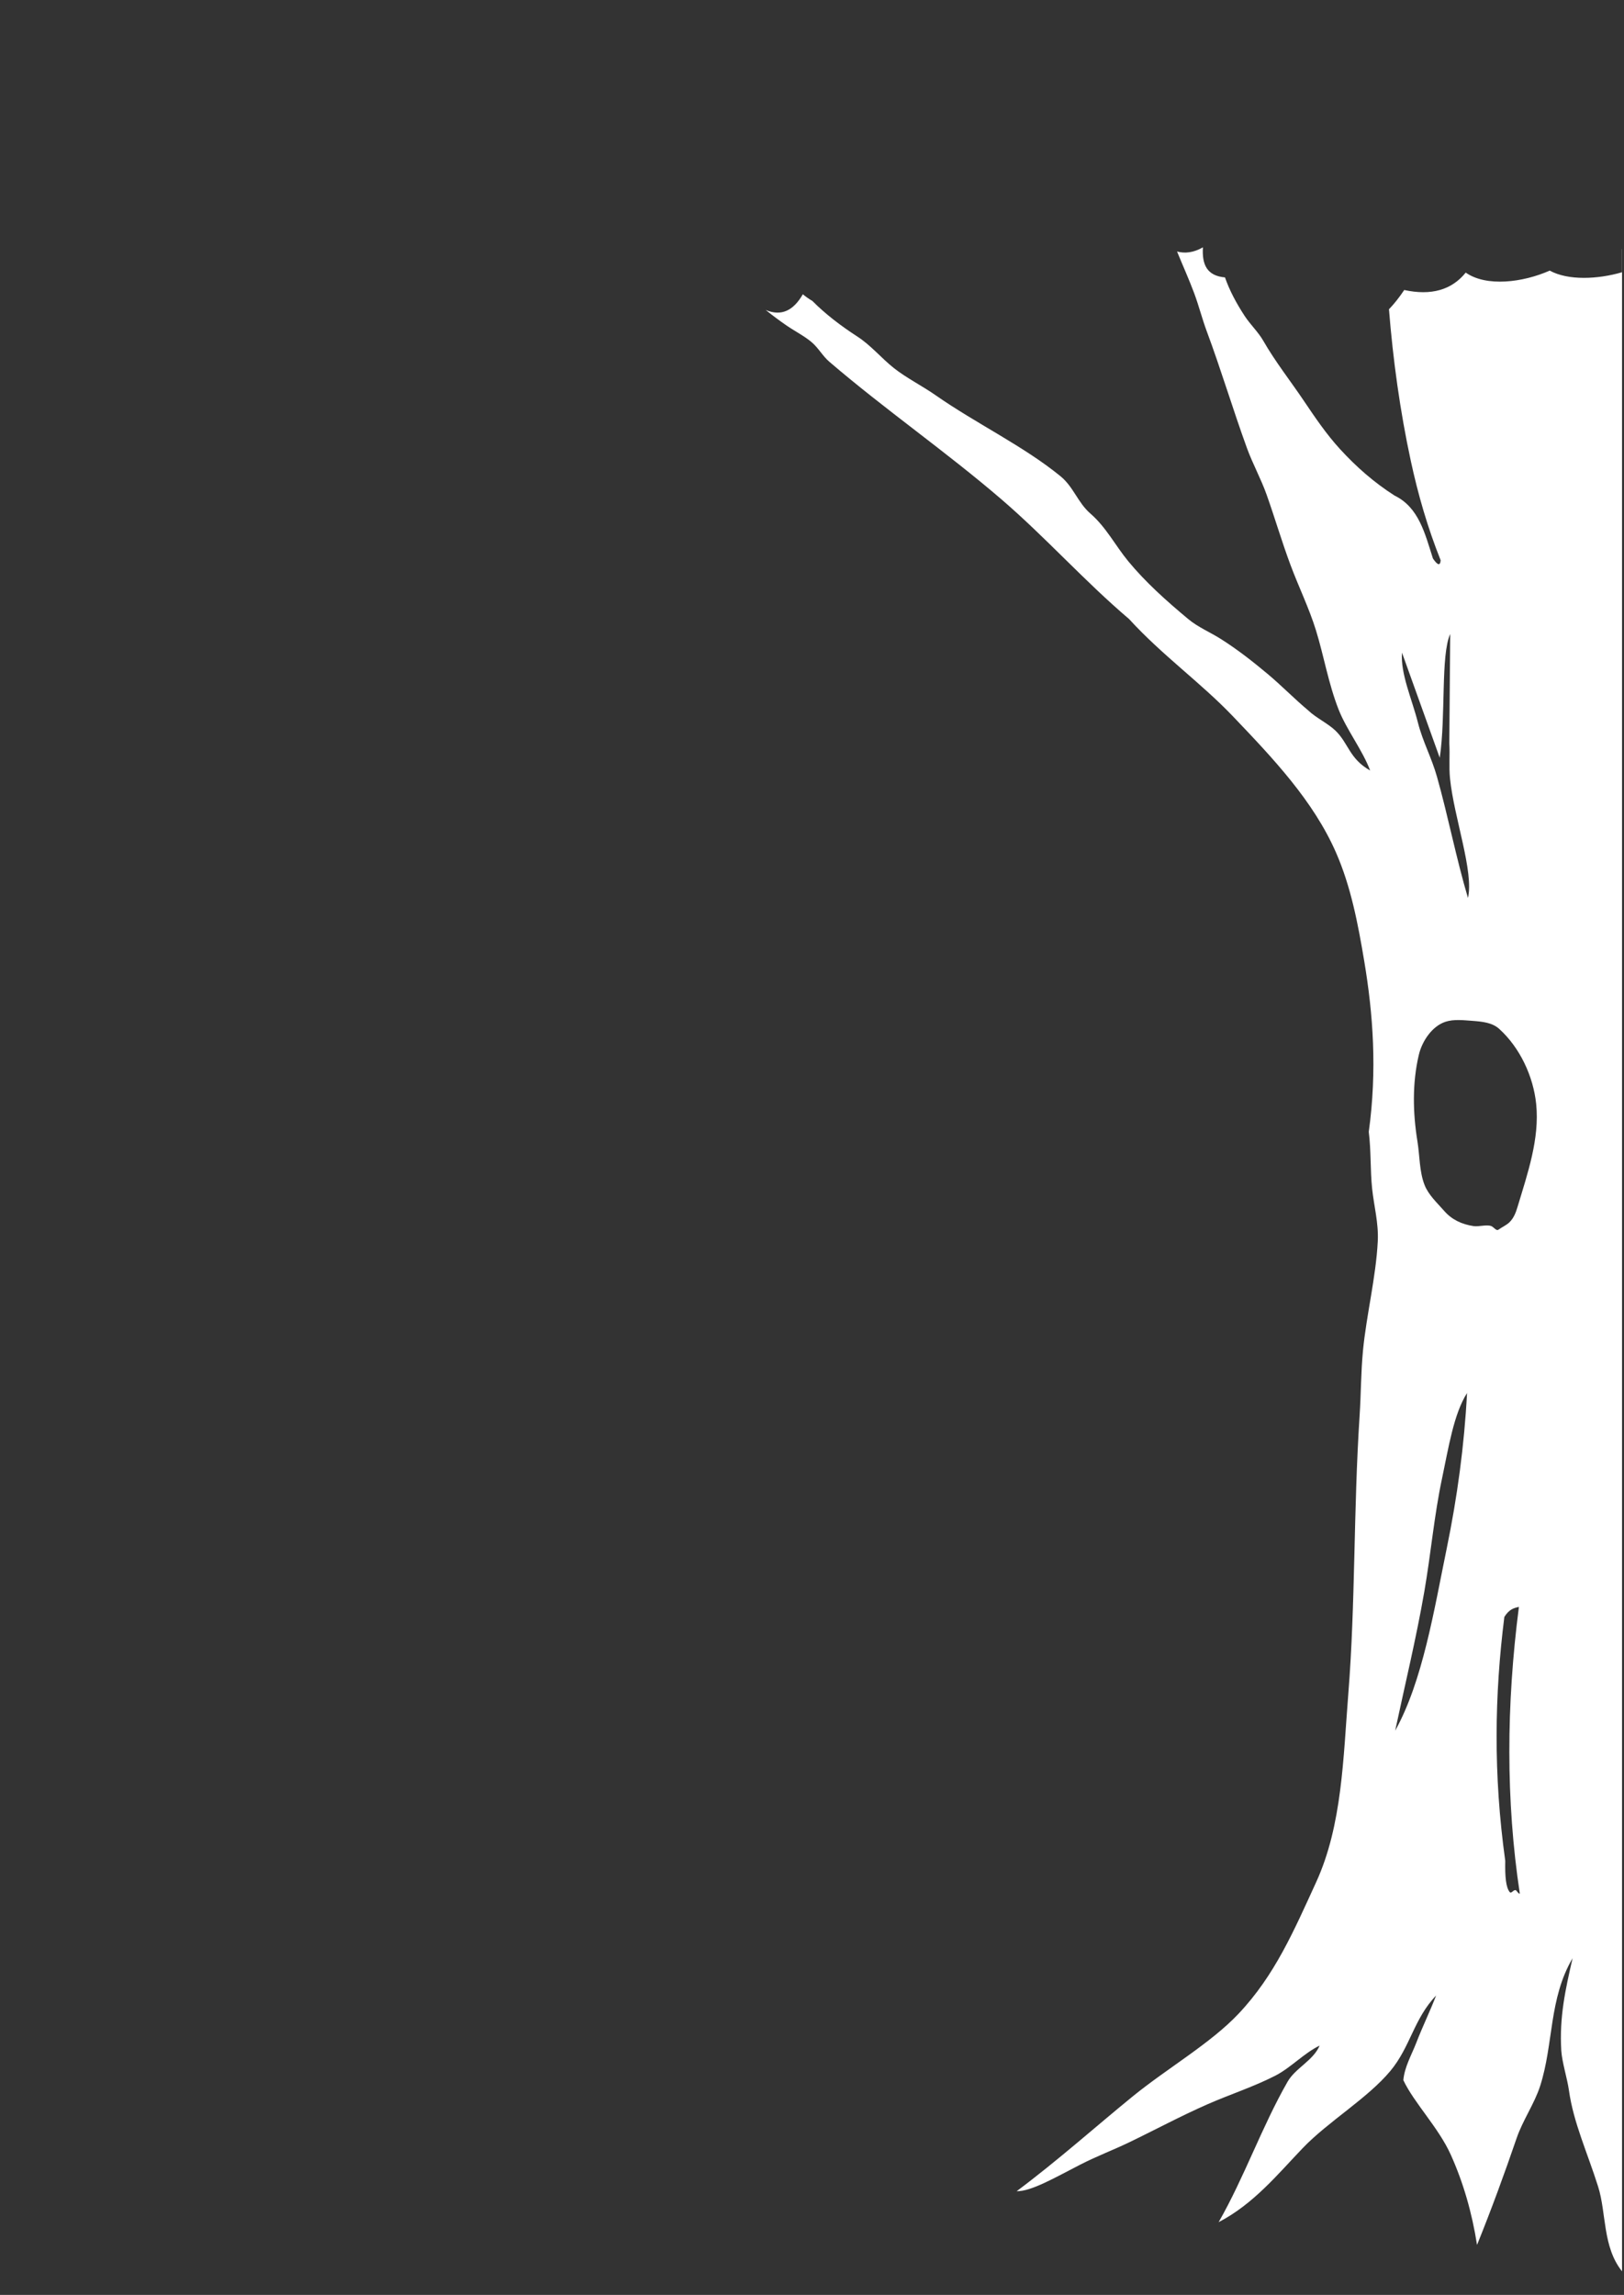 <?xml version="1.0" encoding="UTF-8" standalone="no"?>
<!DOCTYPE svg PUBLIC "-//W3C//DTD SVG 1.1//EN" "http://www.w3.org/Graphics/SVG/1.1/DTD/svg11.dtd">
<svg width="100%" height="100%" viewBox="0 0 596 842" version="1.1" xmlns="http://www.w3.org/2000/svg" xmlns:xlink="http://www.w3.org/1999/xlink" xml:space="preserve" xmlns:serif="http://www.serif.com/" style="fill-rule:evenodd;clip-rule:evenodd;stroke-linejoin:round;stroke-miterlimit:2;">
    <rect x="0" y="0" width="596" height="842" fill="#333333" stroke="none"/>
    <path d="M595.276,833.337L595.276,91.363L595.238,91.364L595.238,99.897C586.367,102.487 575.498,102.989 568.744,99.285C558.885,103.643 545.5,105.335 537.913,100.013C532.756,106.405 525.233,108.535 515.345,106.405C513.48,109.194 511.609,111.533 509.746,113.469C511.229,132.04 513.81,150.79 517.742,169.034C520.4,181.364 523.914,193.563 528.711,205.565C528.543,207.675 527.597,207.452 525.873,204.897C522.962,195.792 520.7,186.163 511.848,181.856C504.33,177.071 497.739,171.285 491.801,164.795C486.767,159.294 482.702,153.286 478.438,146.955C473.748,139.992 467.914,132.551 463.625,125.044C461.788,121.83 458.84,119.069 456.761,115.889C453.78,111.33 451.227,106.59 449.565,101.782C442.971,101.2 441.07,97.127 441.467,90.745C437.95,92.76 434.77,93.039 431.974,92.281C434.047,97.375 436.373,102.503 438.267,107.595C439.997,112.244 441.144,116.894 442.873,121.541C448.147,135.718 452.448,150.169 457.616,164.383C459.717,170.162 462.798,175.728 464.843,181.492C467.893,190.089 470.36,198.561 473.558,207.157C476.594,215.318 480.449,223.146 482.964,231.307C485.906,240.851 487.505,250.73 491.241,260.273C494.167,267.748 500.051,275.225 502.832,282.7C495.15,278.328 494.969,272.788 490.12,268.082C487.4,265.442 482.846,263.301 480.126,260.662C474.939,256.317 470.379,251.594 465.192,247.249C459.78,242.715 454.106,238.281 448.081,234.464C444.09,231.936 439.663,230.123 436.068,227.127C428.059,220.45 420.463,213.679 414.038,205.888C409.35,200.203 405.947,193.427 400.191,188.443C395.523,184.401 394.014,178.664 389.188,174.721C375.639,163.652 358.165,155.357 343.381,145.023C338.488,141.602 332.654,138.684 328.074,135.065C323.446,131.408 319.649,126.708 314.588,123.441C308.471,119.491 302.793,115.11 298.132,110.412C297.004,109.761 295.838,108.95 294.632,107.967C291.282,113.814 286.886,116.211 281.011,113.733C283.446,115.679 285.966,117.582 288.656,119.427C291.642,121.476 295.231,123.305 297.844,125.525C300.484,127.767 301.783,130.515 304.407,132.765C324.723,150.191 347.236,165.761 367.543,183.222C383.846,197.24 397.929,213.16 414.343,227.102C426.636,240.533 440.589,250.379 452.448,262.786C467.22,278.241 482.009,293.837 490.325,312.84C495.734,325.198 498.341,338.697 500.687,352.739C503.901,371.983 505.452,392.541 502.332,415.267C503.201,422.229 502.86,429.387 503.553,435.997C504.245,442.608 505.972,448.673 505.633,455.452C504.975,468.594 501.44,482.604 500.207,495.544C499.447,503.518 499.488,511.458 498.972,519.359C496.702,554.144 497.461,588.3 494.849,621.113C492.947,645.008 492.608,669.671 482.998,690.616C474.882,708.306 467.874,724.746 454.488,738.892C444.195,749.769 428.495,758.746 415.621,769.226C402.413,779.977 388.308,792.59 373.104,803.951C378.413,804.062 387.198,798.951 396.359,794.246C402.426,791.129 408.706,788.752 414.081,786.169C423.85,781.476 433.342,776.351 443.214,772.022C451.393,768.436 459.965,765.681 467.997,761.583C473.661,758.692 478.591,753.267 484.3,750.524C481.904,756.085 475.425,758.729 472.529,763.79C463.07,780.323 456.694,798.772 447.235,815.305C460.129,808.611 469.024,797.583 478.169,788.056C487.443,778.394 501.897,769.855 510.245,759.84C517.611,751.003 518.859,740.684 527.042,732.158C524.788,737.981 522.033,743.637 519.78,749.46C518.027,753.989 515.44,758.351 515.021,763.213C518.93,771.518 527.958,780.64 532.417,790.543C537.017,800.761 540.212,811.811 542.068,823.653C547.35,810.569 552.141,797.513 556.6,784.476C558.837,777.933 563.158,771.81 565.249,765.275C570.199,749.796 568.376,733.338 577.13,718.468C574.525,729.818 572.242,740.019 572.982,752.317C573.239,756.589 575.181,762.581 575.794,766.953C577.458,778.836 582.557,789.746 586.505,802.276C589.575,812.022 588.094,824.359 595.276,833.337ZM552.087,593.249C553.869,590.398 555.649,589.948 557.43,589.576C552.796,625.5 552.602,660.617 557.764,694.761C557.226,694.972 556.571,693.427 556.129,693.461C555.189,693.535 554.621,694.884 554.056,694.196C552.67,692.507 552.3,688.586 552.419,682.74C548.006,650.996 548.482,621.874 552.087,593.249ZM538.396,511.104C533.482,518.797 531.568,531.408 529.238,542.352C526.31,556.104 525.159,569.849 522.717,583.957C519.77,600.985 515.55,618.39 512.016,634.988C522.141,616.797 526.299,590.686 530.949,568.075C534.802,549.338 537.39,530.368 538.396,511.104ZM520.696,387.051C521.895,381.967 525.575,376.464 530.547,374.863C533.504,373.911 536.941,374.292 540.262,374.539C544.027,374.819 547.644,375.166 550.248,377.534C557.815,384.417 562.731,394.906 563.772,405.083C565.073,417.799 560.607,430.574 556.927,442.816C556.305,444.881 555.572,446.854 553.988,448.425C552.904,449.499 551.11,450.298 549.914,451.164C549.108,451.748 548.184,450.152 547.243,449.828C545.464,449.216 542.752,450.146 540.777,449.851C536.431,449.202 532.763,447.439 530.046,444.319C527.471,441.362 524.267,438.478 522.81,434.768C520.876,429.844 521.033,423.91 520.195,418.774C518.492,408.336 518.27,397.344 520.696,387.051ZM531.884,272.684C531.996,259.327 532.107,245.97 532.218,232.613C528.688,240.417 530.658,262.805 528.378,278.027C523.759,265.171 519.14,252.315 514.521,239.459C513.943,247.227 518.17,256.437 520.352,265.055C522.155,272.174 525.352,277.839 527.381,285.039C531.391,299.273 534.482,315.132 538.73,329.45C540.973,319.877 533.626,300.051 532.152,285.654C531.701,281.247 532.159,277.032 531.884,272.684Z" style="fill:white;"/>
</svg>
